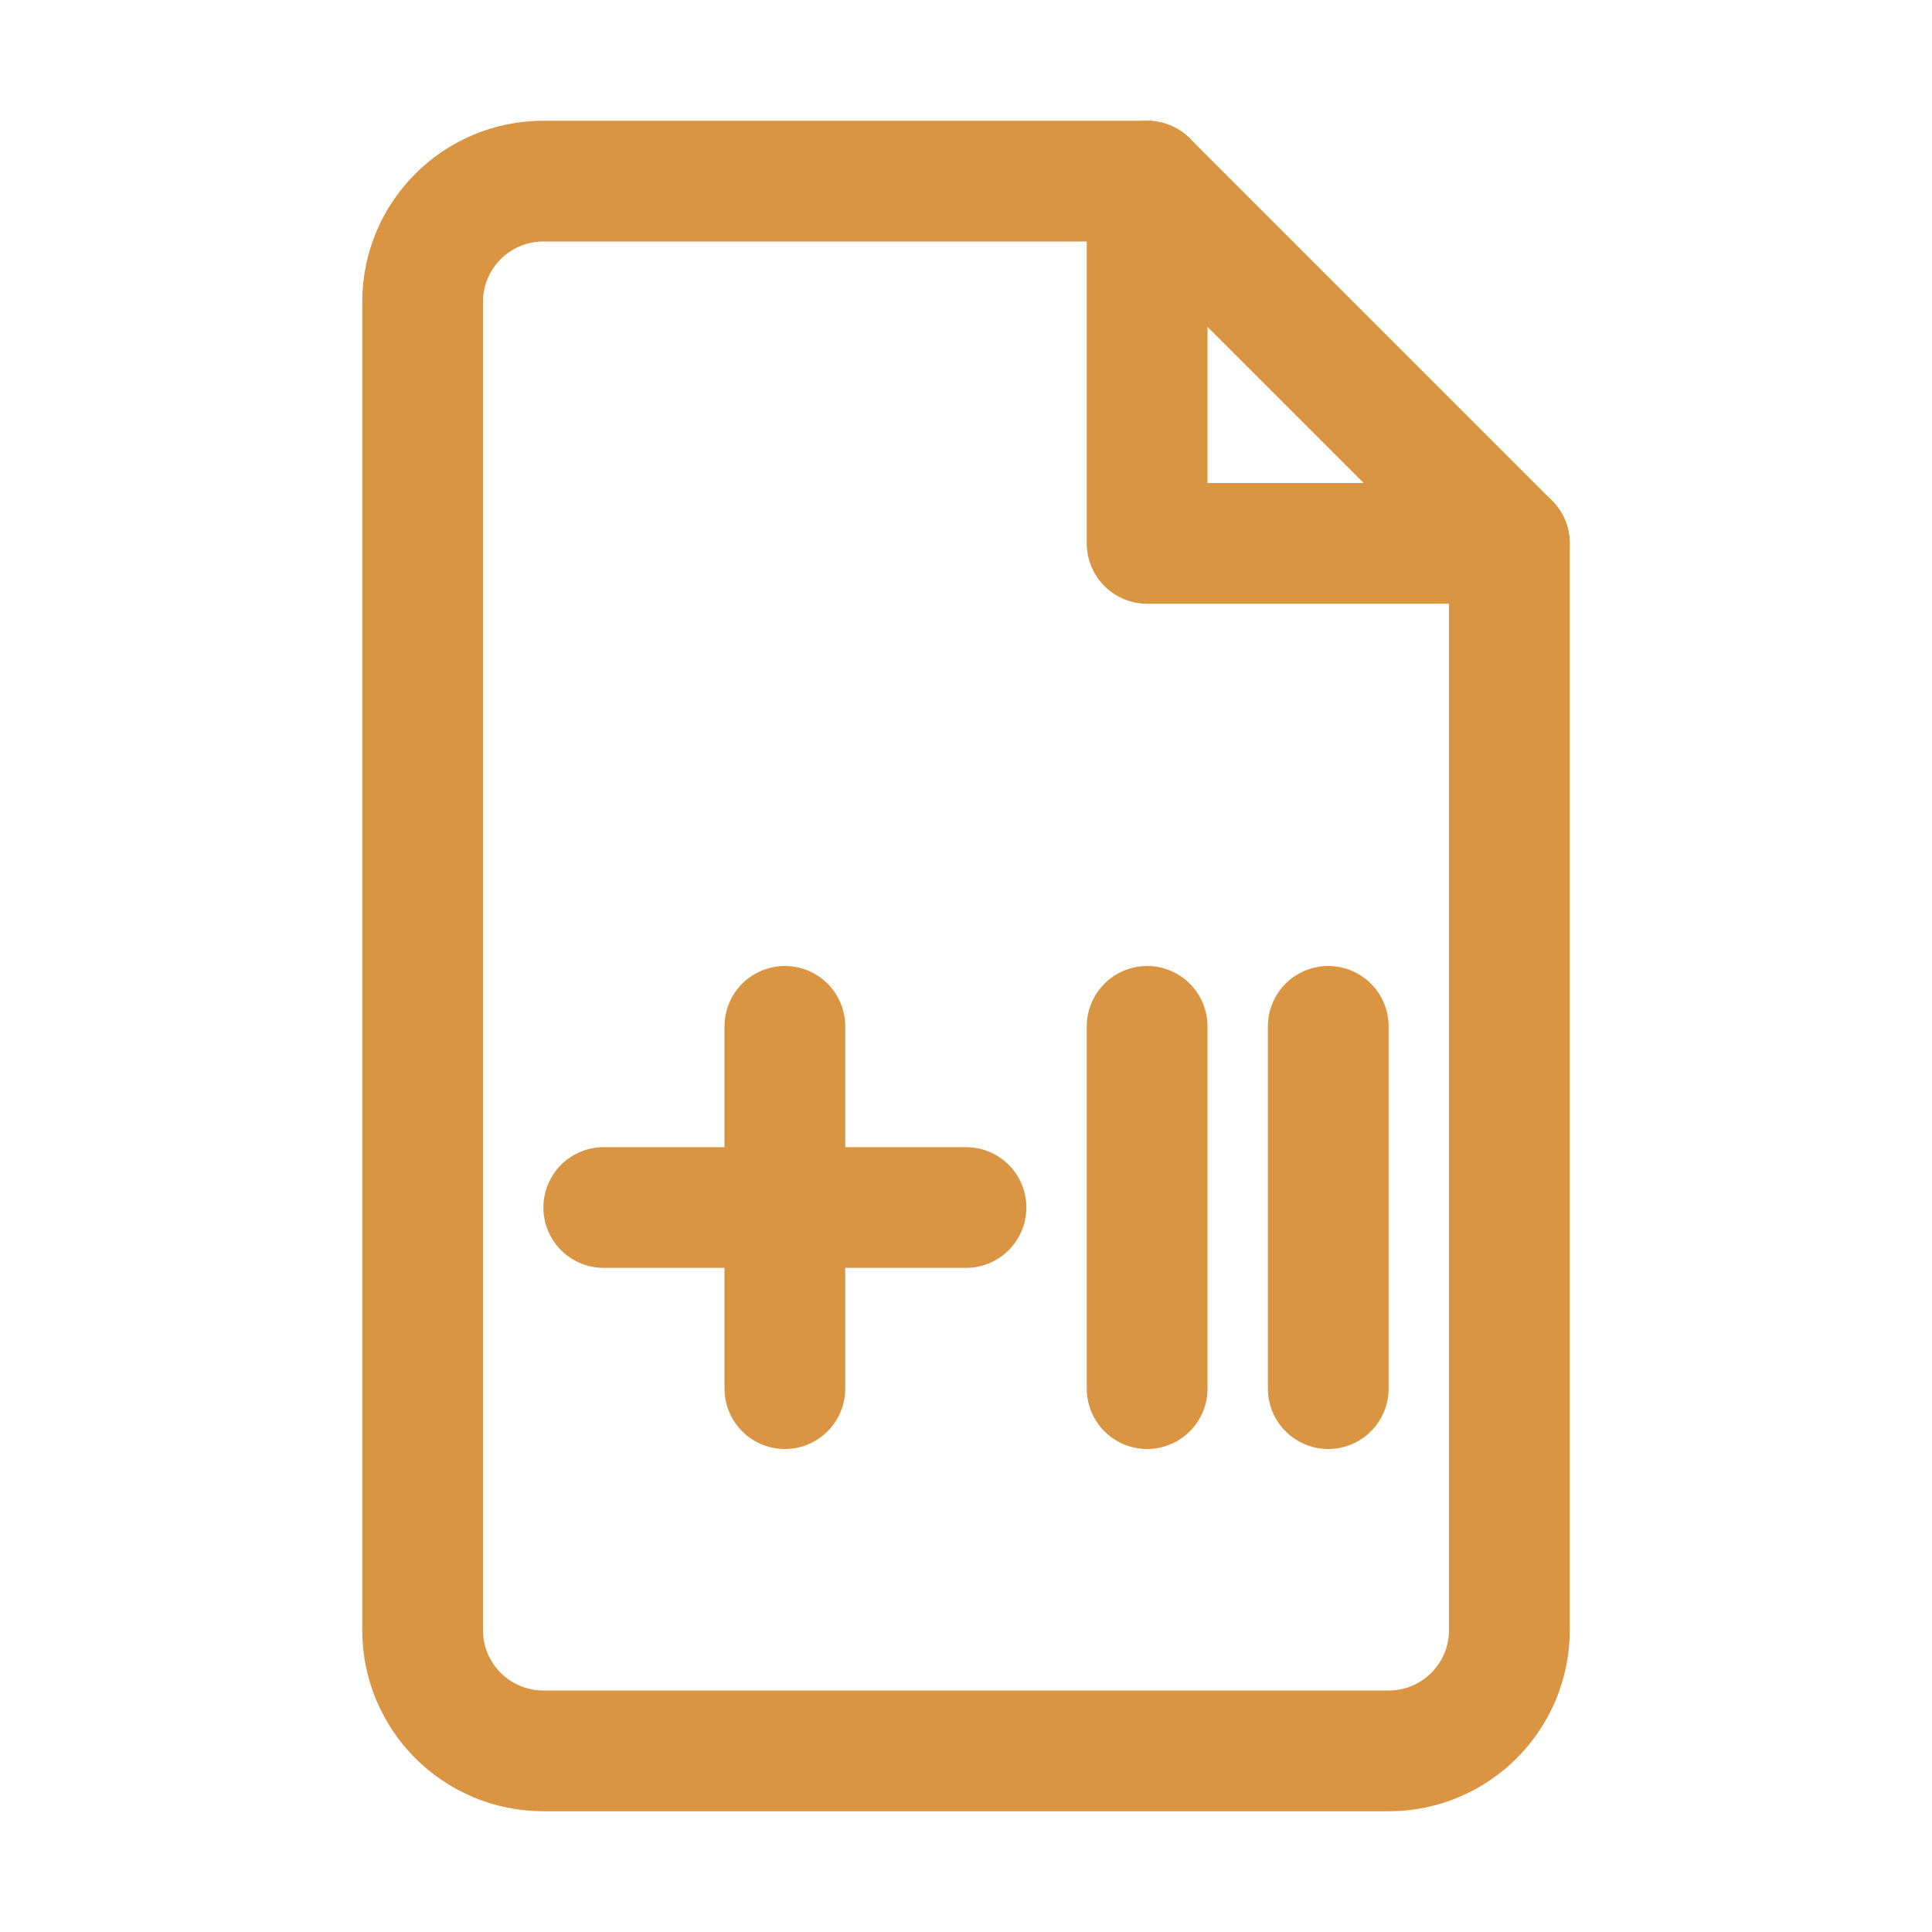 <svg width="32" height="32" viewBox="0 0 32 32" fill="none" xmlns="http://www.w3.org/2000/svg">
  <path d="M19 3H9C7.895 3 7 3.895 7 5V27C7 28.105 7.895 29 9 29H23C24.105 29 25 28.105 25 27V9L19 3Z" stroke="#d99541" stroke-width="2" stroke-linecap="round" stroke-linejoin="round"/>
  <path d="M19 3V9H25" stroke="#d99541" stroke-width="2" stroke-linecap="round" stroke-linejoin="round"/>
  <path d="M13 17V23" stroke="#d99541" stroke-width="2" stroke-linecap="round" stroke-linejoin="round"/>
  <path d="M16 20H10" stroke="#d99541" stroke-width="2" stroke-linecap="round" stroke-linejoin="round"/>
  <path d="M19 17V23" stroke="#d99541" stroke-width="2" stroke-linecap="round" stroke-linejoin="round"/>
  <path d="M22 17V23" stroke="#d99541" stroke-width="2" stroke-linecap="round" stroke-linejoin="round"/>
</svg> 